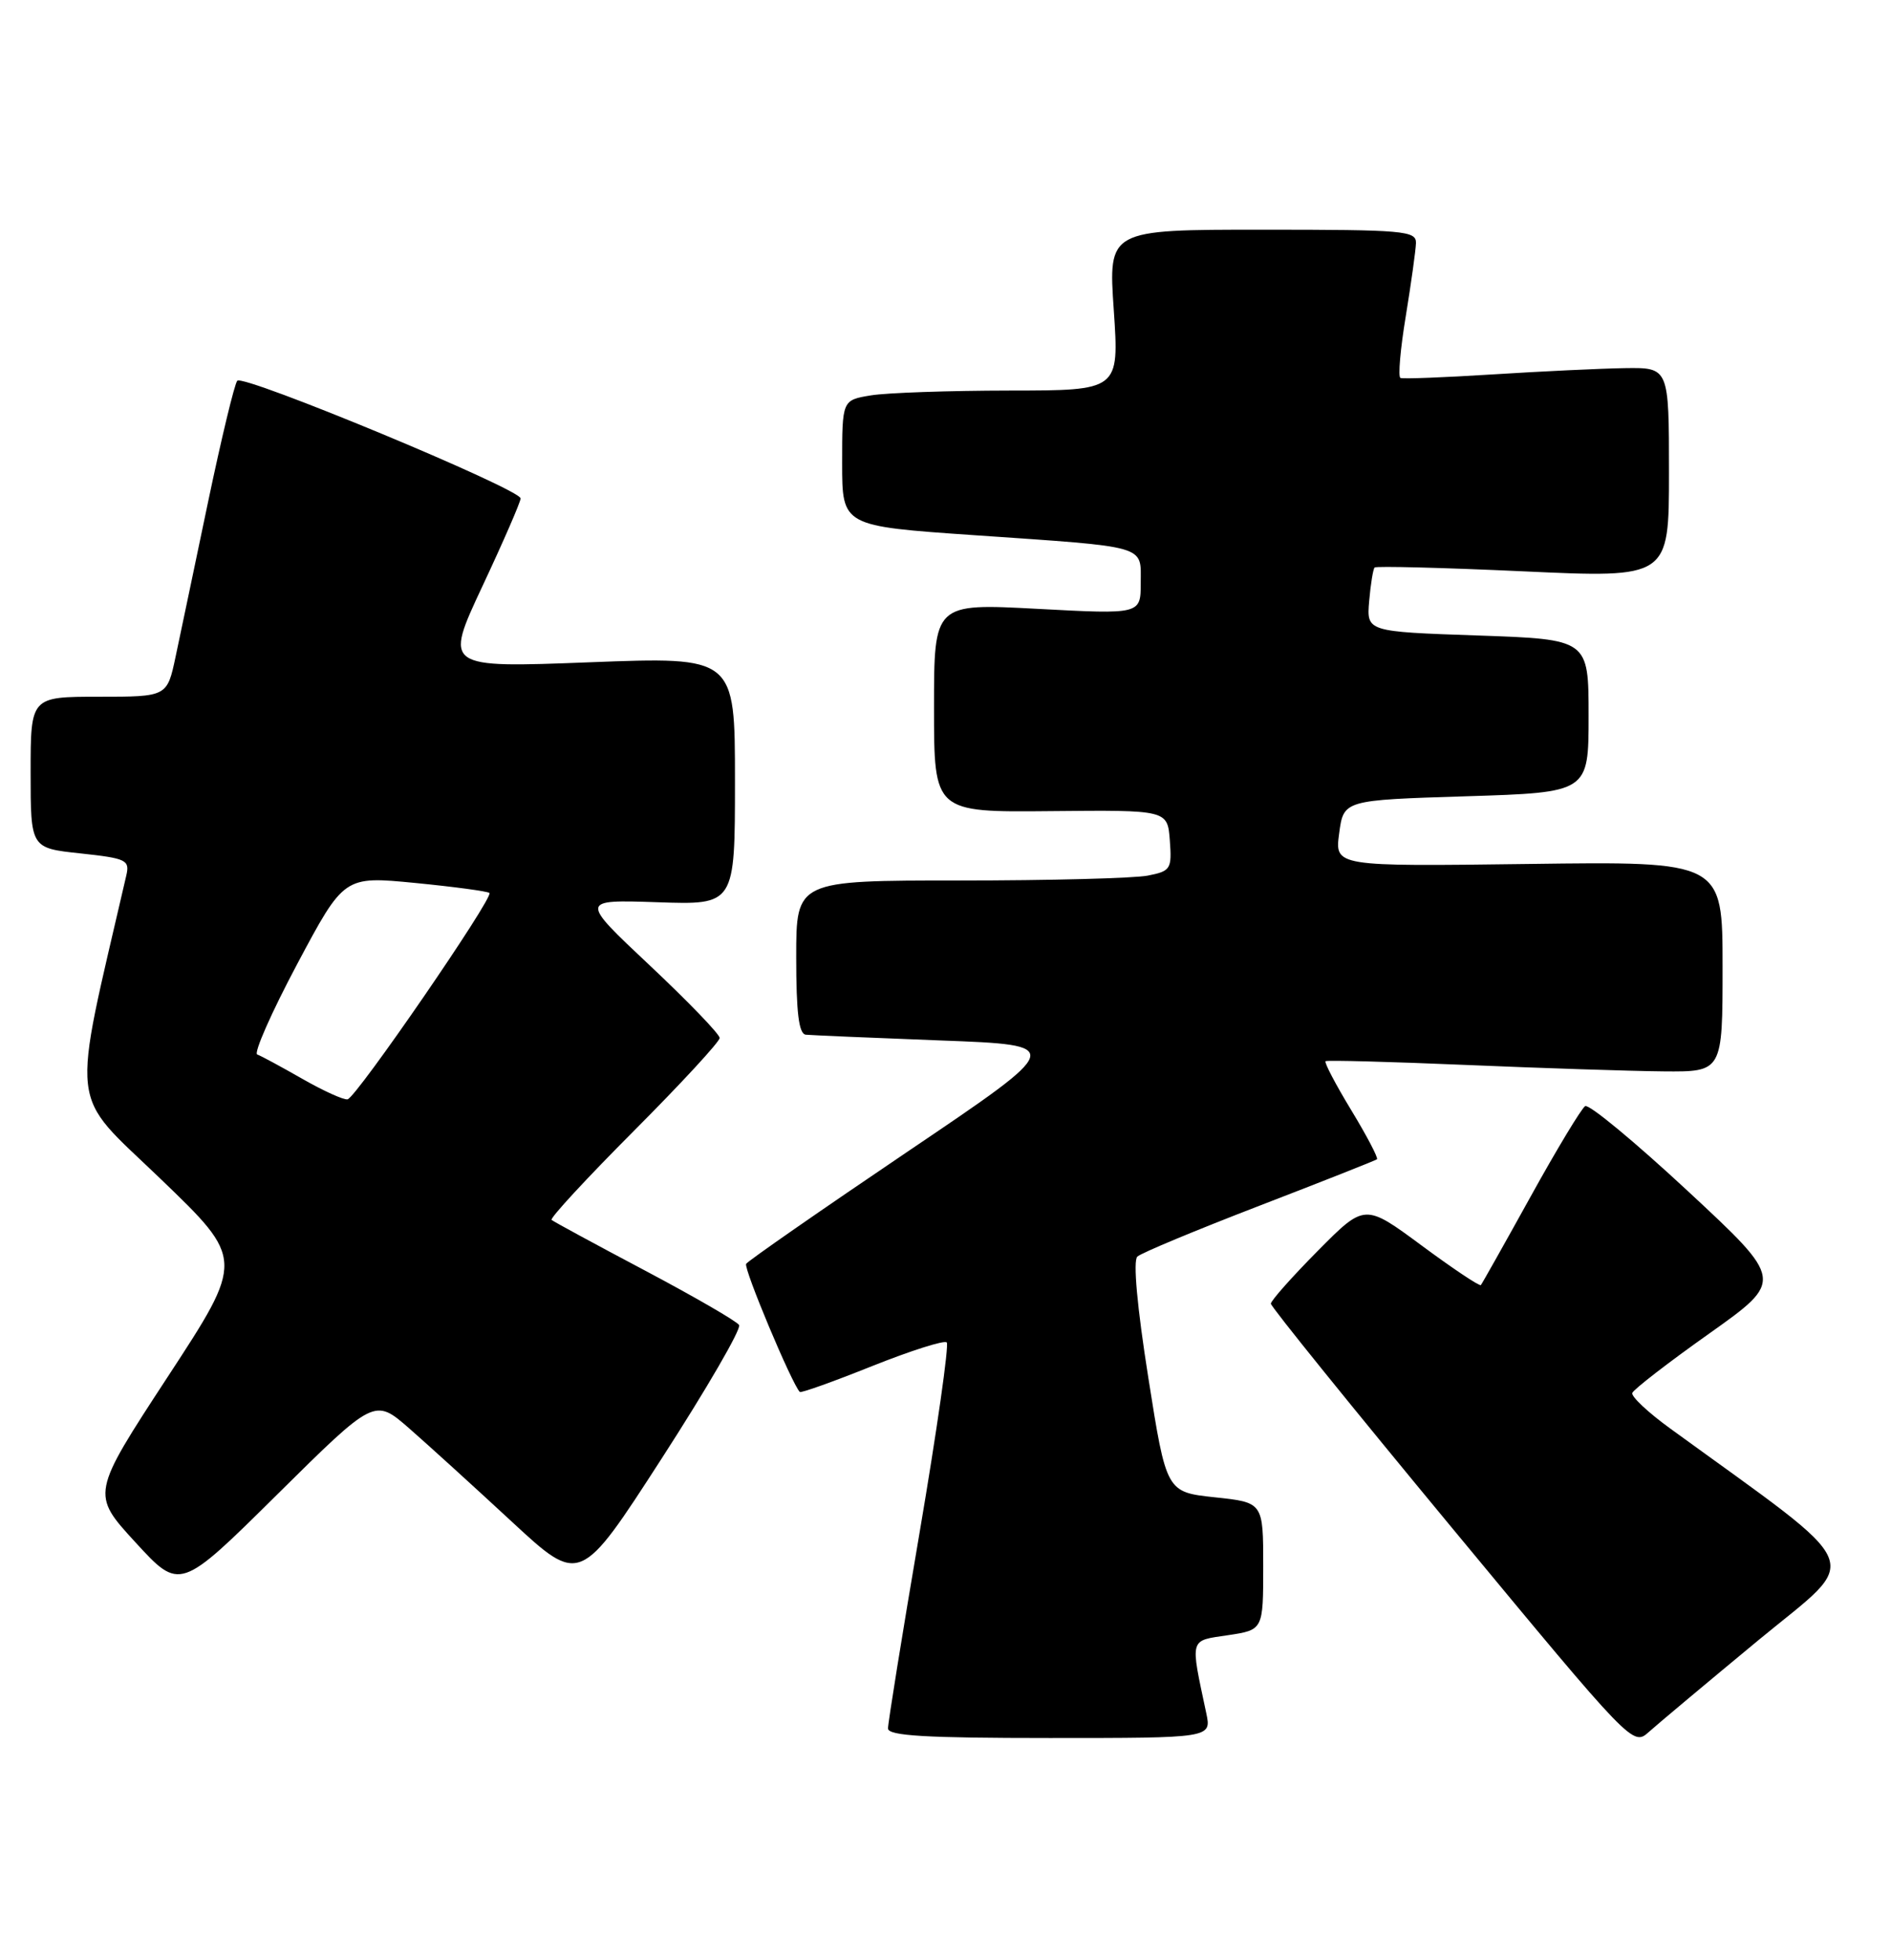 <?xml version="1.0" encoding="UTF-8" standalone="no"?>
<!DOCTYPE svg PUBLIC "-//W3C//DTD SVG 1.1//EN" "http://www.w3.org/Graphics/SVG/1.1/DTD/svg11.dtd" >
<svg xmlns="http://www.w3.org/2000/svg" xmlns:xlink="http://www.w3.org/1999/xlink" version="1.1" viewBox="0 0 247 256">
 <g >
 <path fill="currentColor"
d=" M 229.73 214.18 C 243.24 203.03 244.30 205.57 218.21 186.61 C 215.29 184.50 213.04 182.39 213.21 181.93 C 213.37 181.47 217.89 177.97 223.26 174.17 C 233.02 167.24 233.02 167.24 220.48 155.58 C 213.58 149.17 207.54 144.16 207.05 144.47 C 206.57 144.77 203.36 150.07 199.94 156.26 C 196.52 162.44 193.59 167.65 193.43 167.84 C 193.27 168.03 189.80 165.71 185.70 162.68 C 178.26 157.18 178.26 157.18 172.13 163.37 C 168.76 166.77 166.00 169.88 166.00 170.27 C 166.00 170.66 176.64 183.83 189.64 199.53 C 213.28 228.08 213.28 228.08 215.39 226.19 C 216.55 225.15 223.01 219.74 229.73 214.18 Z  M 157.56 223.75 C 155.45 213.80 155.30 214.33 160.39 213.57 C 165.00 212.88 165.00 212.88 165.00 204.56 C 165.00 196.23 165.00 196.23 158.68 195.56 C 152.35 194.88 152.35 194.88 149.99 179.93 C 148.53 170.70 147.98 164.65 148.56 164.12 C 149.08 163.64 156.25 160.66 164.50 157.48 C 172.75 154.30 179.66 151.57 179.86 151.41 C 180.05 151.25 178.54 148.36 176.50 145.00 C 174.46 141.64 172.95 138.76 173.14 138.60 C 173.34 138.45 181.60 138.67 191.50 139.09 C 201.40 139.51 212.99 139.89 217.25 139.93 C 225.00 140.00 225.00 140.00 225.00 126.25 C 225.00 112.50 225.00 112.50 199.67 112.84 C 174.34 113.17 174.34 113.17 174.92 108.84 C 175.50 104.50 175.50 104.50 191.50 104.00 C 207.50 103.50 207.50 103.50 207.50 93.50 C 207.50 83.50 207.50 83.50 193.00 83.00 C 178.50 82.50 178.50 82.50 178.84 78.50 C 179.03 76.30 179.35 74.33 179.55 74.12 C 179.75 73.92 188.49 74.14 198.96 74.62 C 218.00 75.50 218.00 75.50 218.00 61.75 C 218.00 48.00 218.00 48.00 212.25 48.08 C 209.09 48.13 201.32 48.50 195.00 48.90 C 188.68 49.30 183.24 49.51 182.92 49.36 C 182.60 49.21 182.91 45.58 183.62 41.30 C 184.32 37.01 184.92 32.71 184.95 31.75 C 185.00 30.14 183.40 30.00 164.88 30.00 C 144.76 30.00 144.76 30.00 145.48 40.50 C 146.19 51.00 146.19 51.00 131.85 51.01 C 123.96 51.02 115.81 51.30 113.75 51.64 C 110.00 52.26 110.00 52.26 110.00 60.49 C 110.00 68.71 110.00 68.71 127.25 69.90 C 150.16 71.48 149.00 71.15 149.00 76.14 C 149.00 80.24 149.00 80.24 135.50 79.52 C 122.00 78.80 122.00 78.80 122.00 92.44 C 122.00 106.09 122.00 106.09 137.25 105.94 C 152.50 105.79 152.50 105.79 152.80 109.76 C 153.08 113.51 152.92 113.77 149.93 114.36 C 148.18 114.71 137.13 115.00 125.37 115.00 C 104.00 115.00 104.00 115.00 104.00 125.00 C 104.00 132.26 104.34 135.04 105.25 135.14 C 105.94 135.21 113.85 135.55 122.82 135.89 C 139.15 136.50 139.15 136.50 118.52 150.43 C 107.18 158.09 97.70 164.68 97.46 165.07 C 97.10 165.65 103.43 180.75 104.47 181.80 C 104.63 181.96 108.88 180.44 113.92 178.42 C 118.96 176.41 123.35 175.01 123.66 175.33 C 123.98 175.65 122.38 186.84 120.11 200.20 C 117.83 213.57 115.98 225.06 115.99 225.75 C 116.00 226.71 120.90 227.00 137.12 227.00 C 158.25 227.00 158.25 227.00 157.56 223.75 Z  M 53.44 186.55 C 55.92 188.72 61.96 194.21 66.86 198.75 C 75.77 207.00 75.77 207.00 86.43 190.49 C 92.30 181.40 96.85 173.56 96.54 173.06 C 96.23 172.56 90.69 169.36 84.24 165.94 C 77.78 162.52 72.30 159.55 72.05 159.33 C 71.80 159.11 76.64 153.88 82.80 147.70 C 88.96 141.52 94.00 136.06 94.00 135.57 C 94.00 135.07 89.89 130.81 84.87 126.09 C 75.73 117.50 75.73 117.50 85.87 117.84 C 96.00 118.19 96.00 118.19 96.00 101.98 C 96.00 85.77 96.00 85.77 77.01 86.50 C 58.02 87.23 58.02 87.23 63.01 76.57 C 65.76 70.71 68.00 65.55 68.00 65.10 C 68.00 63.88 31.75 48.83 30.99 49.73 C 30.63 50.15 28.92 57.25 27.19 65.50 C 25.47 73.75 23.55 82.86 22.94 85.75 C 21.83 91.00 21.83 91.00 12.92 91.00 C 4.00 91.00 4.00 91.00 4.00 100.88 C 4.00 110.77 4.00 110.77 10.50 111.46 C 16.51 112.11 16.96 112.32 16.50 114.33 C 9.26 145.68 8.89 142.35 20.91 153.91 C 31.93 164.50 31.93 164.50 21.91 179.82 C 11.90 195.13 11.90 195.13 17.70 201.45 C 23.50 207.77 23.50 207.77 36.21 195.19 C 48.92 182.61 48.92 182.61 53.44 186.55 Z  M 39.50 140.91 C 36.75 139.34 34.10 137.90 33.60 137.73 C 33.11 137.55 35.46 132.23 38.82 125.91 C 44.94 114.42 44.94 114.42 54.22 115.32 C 59.32 115.82 63.70 116.41 63.93 116.63 C 64.53 117.18 46.54 143.35 45.40 143.58 C 44.91 143.69 42.25 142.48 39.50 140.91 Z "/>
</g>
</svg>